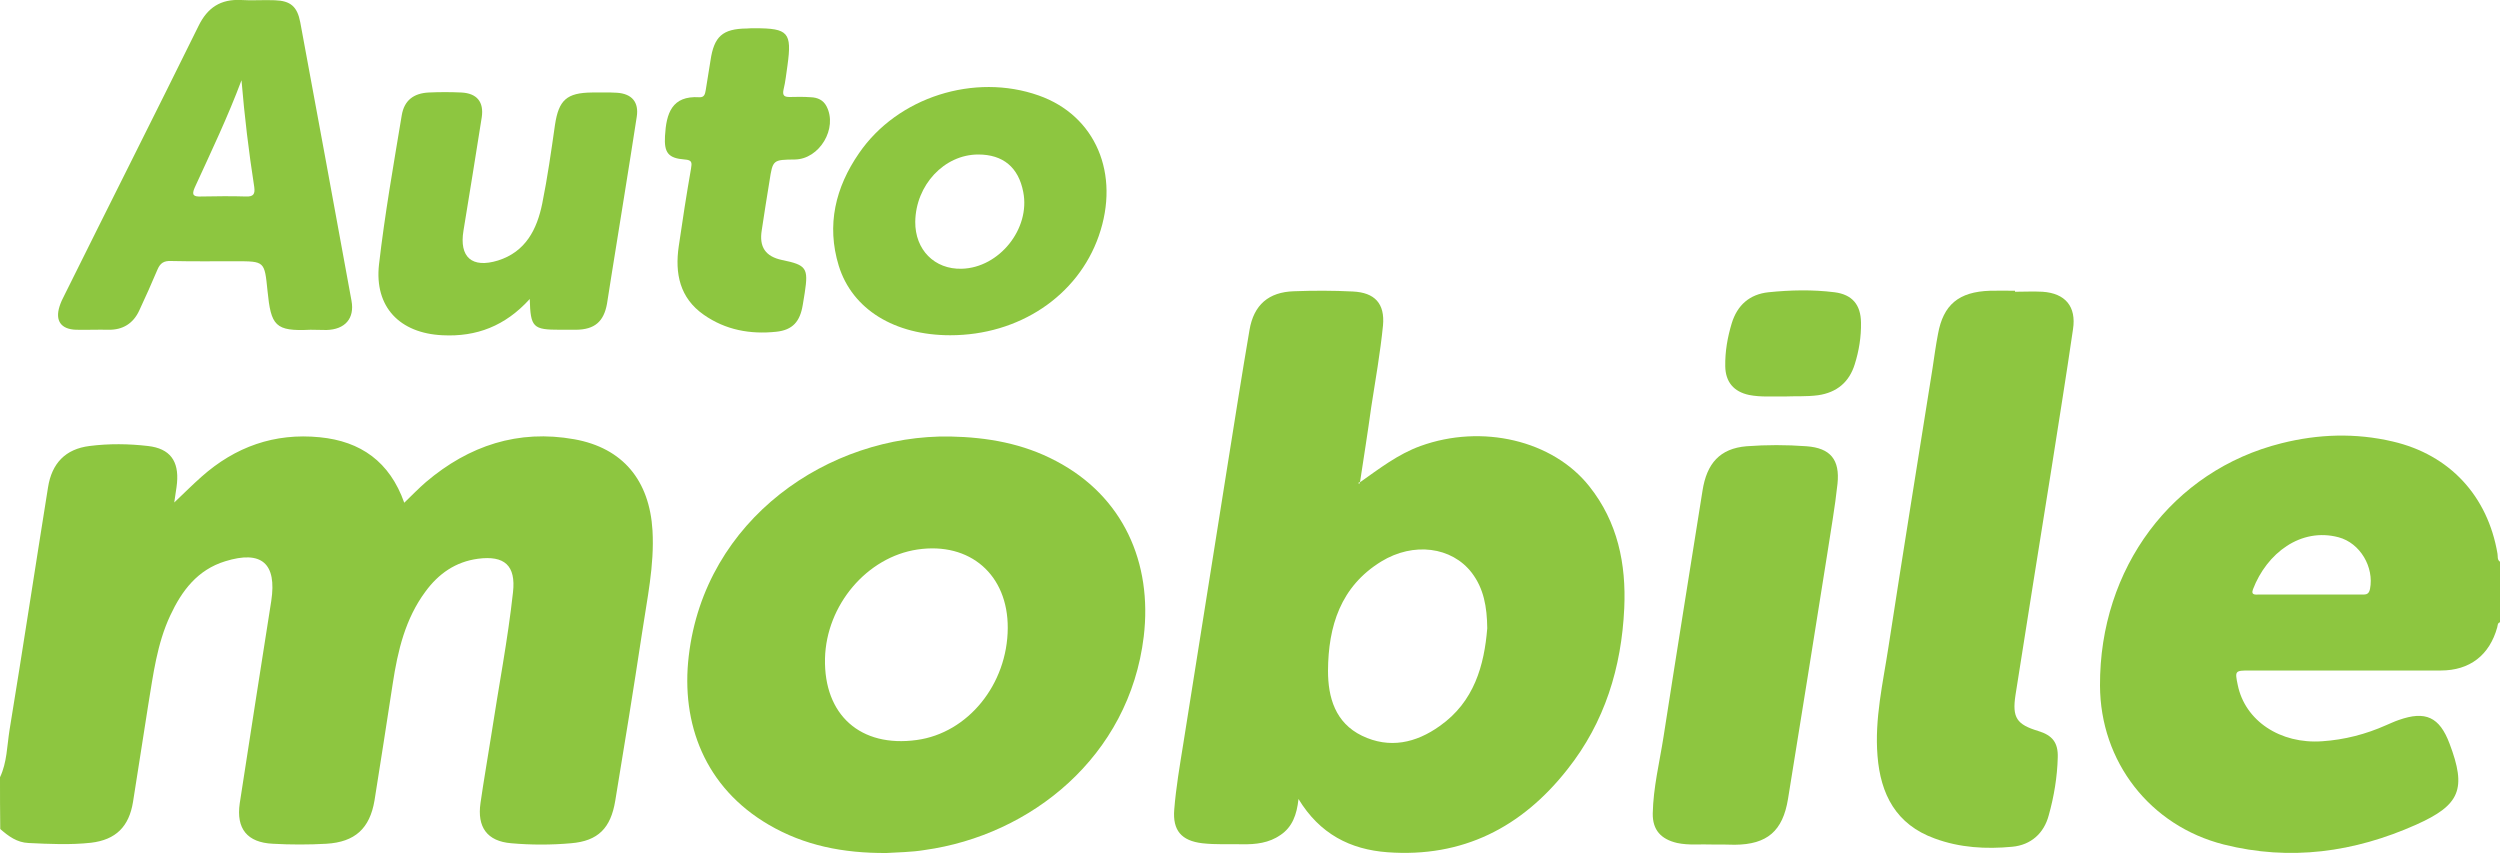 <?xml version="1.0" encoding="utf-8"?>
<!-- Generator: Adobe Illustrator 18.0.0, SVG Export Plug-In . SVG Version: 6.00 Build 0)  -->
<!DOCTYPE svg PUBLIC "-//W3C//DTD SVG 1.1//EN" "http://www.w3.org/Graphics/SVG/1.1/DTD/svg11.dtd">
<svg version="1.1" id="Layer_1" xmlns="http://www.w3.org/2000/svg" xmlns:xlink="http://www.w3.org/1999/xlink" x="0px" y="0px"
	 viewBox="0 0 1000 341.4" enable-background="new 0 0 1000 341.4" xml:space="preserve">
<g>
	<path fill="#8DC640" d="M0,310.9c2.8-5.9,2.8-12.5,3.8-18.8c5.3-32.3,10.2-64.7,15.4-97.1c1.5-9.7,7-15.4,16.6-16.6
		c7.8-1,15.7-0.9,23.4,0c8.8,1,12.4,6,11.6,14.8c-0.2,2.3-0.7,4.6-1.1,7.8c4.1-3.9,7.4-7.2,10.9-10.3c13.5-12,29.2-17.6,47.3-15.8
		c16.4,1.6,28,9.8,33.8,26.2c3.1-3,5.8-5.8,8.7-8.3c17.2-14.6,36.9-21.1,59.3-17.1c19.5,3.5,30.1,16.5,31.3,36.5
		c0.8,14-2.2,27.5-4.2,41.1c-3.4,22.4-7,44.7-10.7,67c-1.8,10.9-6.8,16.1-17.7,17c-7.9,0.7-16,0.7-23.9,0
		c-9.7-0.8-13.7-6.5-12.3-16.1c1.3-9.1,2.9-18.1,4.3-27.1c2.9-19.1,6.6-38,8.7-57.2c1.2-10.7-3.4-14.8-14-13.4
		c-9,1.2-15.8,6-21,13.1c-8.1,10.9-11.1,23.7-13.1,36.8c-2.4,15.6-4.8,31.2-7.3,46.8c-1.9,11.2-7.8,16.6-19.2,17.3
		c-7.1,0.4-14.3,0.4-21.5,0c-10.2-0.5-14.7-6-13.2-16.2c4.1-27,8.4-53.9,12.6-80.9c2.3-15.1-3.9-20.4-18.4-15.9
		c-11.1,3.4-17.4,11.8-22,21.7c-5.3,11.3-6.8,23.6-8.8,35.7c-2.1,13-4,26-6.1,38.9c-1.6,9.8-6.8,15.1-16.8,16.3
		c-8.3,0.9-16.6,0.5-25,0.1c-4.6-0.2-8-2.7-11.3-5.6C0,324.9,0,317.9,0,310.9z"/>
	<path fill="#8DC640" d="M1000,248.9c-1,0.3-0.9,1.2-1.1,2c-3.1,11.2-11,17.3-22.6,17.3c-25.5,0-51,0-76.4,0c-5.9,0-6,0.1-4.8,5.8
		c2.9,14.3,17,23.7,33.8,22.5c8.9-0.6,17.4-2.8,25.5-6.4c1.7-0.7,3.3-1.5,5.1-2.1c10.7-3.8,16.3-1.2,20.3,9.4
		c6.9,18.2,4.3,24.6-13.4,32.5c-24.7,11-50.3,14.6-76.9,7.9c-29.5-7.5-49.4-33.1-49.5-63.6c-0.2-46.9,28.9-86,72.6-96.9
		c14.7-3.7,29.6-4.2,44.5-0.7c22.8,5.3,38,21.8,41.9,44.9c0.2,1.1-0.2,2.4,1,3.2C1000,232.9,1000,240.9,1000,248.9z M924.4,237.8
		c6.7,0,13.3,0,20,0c1.6,0,3.1,0.3,3.6-2.2c1.7-8.7-3.9-18.4-12.6-20.7c-15.1-4-28.7,6.4-34.2,20.8c-1,2.6,1.3,2.1,2.6,2.1
		C910.8,237.8,917.6,237.8,924.4,237.8z"/>
	<path fill="#8DC640" d="M544,192.9c7.7-5.4,15.1-11.2,24.2-14.5c24.6-8.9,52.9-2.3,67.5,16.1c11.4,14.3,14.8,31.1,14,48.8
		c-1.1,23.7-7.8,45.6-22.7,64.4C608.7,331,585,343.1,555,340.9c-14.9-1.1-27.1-7.3-35.6-21.3c-0.7,6.4-2.5,11.2-7.2,14.4
		c-4.6,3.2-9.9,3.8-15.3,3.7c-5.3-0.1-10.7,0.2-16-0.4c-8.3-1-11.9-5.1-11.2-13.5c0.7-8.8,2.2-17.5,3.6-26.2
		c5.9-37.1,11.8-74.3,17.7-111.4c2.9-18.1,5.7-36.1,8.8-54.2c1.7-10.1,7.7-15.2,17.8-15.5c7.8-0.3,15.7-0.3,23.5,0.1
		c8.8,0.4,12.9,4.8,12.1,13.6c-1.1,10.9-3,21.7-4.7,32.6C547.1,173,545.5,183,544,192.9c-0.5,0-0.8,0.1-0.4,0.7
		C543.8,193.4,543.9,193.2,544,192.9z M594.9,251.3c-0.1-8.6-1.4-15.9-6.2-22.2c-8-10.4-23.3-12.4-36.2-4.5
		c-16.3,10-21.2,25.9-21.3,43.7c0,10.7,2.9,20.8,13.6,26c11,5.3,21.6,2.9,31.1-3.9C589.7,280.7,593.7,266.1,594.9,251.3z"/>
	<path fill="#8DC640" d="M354.6,341.2c-17.4,0.1-32.9-3-47.1-11.3c-25.5-14.9-35.2-40.4-32-67.5c6.4-54.8,56-88.6,104.6-87.8
		c14.9,0.3,29.1,2.8,42.3,9.8c26.9,14.1,38.6,40.7,35.1,70.2c-5.8,48.2-45.3,79.5-87.6,85.4C364.5,340.9,359,340.9,354.6,341.2z
		 M403.1,251.2c0.1-21.3-15.1-34.5-36.1-31.4c-20.2,3-36.5,22.2-37,43.6c-0.5,22.6,14.2,35.7,36.7,32.6
		C387.2,293.2,403,273.7,403.1,251.2z"/>
	<path fill="#8DC640" d="M806,116.7c3.7,0,7.3-0.2,11,0c9.1,0.6,13.6,5.9,12.2,15c-2.7,18.6-5.7,37.1-8.6,55.7
		c-4.8,30.2-9.7,60.4-14.4,90.6c-1.4,9.1,0.5,11.8,9.1,14.4c5.6,1.7,8,4.6,7.8,10.6c-0.2,7.8-1.5,15.6-3.6,23.1
		c-1.9,7.2-7.1,11.9-14.6,12.6c-10.5,1-21,0.4-31-3.3c-15.5-5.6-21.7-17.7-22.9-33.1c-1.2-14.8,2.2-29.2,4.4-43.6
		c5.7-37.1,11.7-74.2,17.6-111.3c0.7-4.6,1.3-9.2,2.2-13.8c2.1-11.7,8.3-16.9,20.8-17.3c3.3-0.1,6.7,0,10,0
		C806,116.4,806,116.6,806,116.7z"/>
	<path fill="#8DC640" d="M124.2,131.9c-14.2,0.7-15.8-1.6-17.2-15.6c-1.2-11.8-1.1-11.8-12.7-11.8c-8.7,0-17.3,0.1-26-0.1
		c-2.7-0.1-4.2,0.8-5.3,3.4c-2.3,5.5-4.8,11-7.3,16.4c-2.4,5.2-6.6,7.8-12.3,7.7c-4.3-0.1-8.7,0.1-13,0c-6-0.2-8.4-3.6-6.6-9.3
		c0.5-1.6,1.2-3.1,2-4.6C43.6,82.1,61.7,46.3,79.4,10.4C83,3,88.3-0.4,96.4,0c4.5,0.3,9-0.1,13.5,0.1c6.3,0.2,9,2.5,10.2,8.8
		c6.9,37.1,13.7,74.2,20.5,111.4c1.3,7.1-2.6,11.5-10,11.7C128.5,132,126.4,131.9,124.2,131.9z M96.6,32.1
		C91.1,46.8,84.4,60.8,77.9,75c-1.4,3.1-0.4,3.7,2.5,3.6c6-0.1,12-0.2,18,0c2.9,0.1,3.7-0.9,3.3-3.8C99.5,60.7,97.8,46.5,96.6,32.1z
		"/>
	<path fill="#8DC640" d="M684.6,337.8c-4.1-0.2-9,0.4-13.7-0.6c-6.5-1.5-9.9-5.2-9.8-11.8c0.2-10.4,2.7-20.4,4.3-30.6
		c5.1-32.9,10.4-65.7,15.6-98.5c1.7-11,7-16.9,17.6-17.8c7.9-0.6,16-0.6,24,0c9.6,0.7,13.4,5.4,12.4,15c-1,9.4-2.7,18.8-4.1,28.1
		c-5.2,32.7-10.4,65.4-15.7,98c-2.1,12.8-8.3,18.2-21.3,18.3C691,337.8,688.1,337.8,684.6,337.8z"/>
	<path fill="#8DC640" d="M380.1,134.1c-22.2,0-39.2-10.3-44.6-27.8c-5-16.3-1.3-31.4,8.1-45c15.4-22.5,46.2-32.2,71.9-23.1
		c22.7,8,32.7,31.3,24,56.2C431.1,118.4,407.6,134.1,380.1,134.1z M366.1,88.7c-0.1,11.2,7.7,19.1,18.6,18.8
		c15-0.4,27.5-16,24.6-30.7c-1.9-9.9-8.1-15-18-15C377.7,61.8,366.3,74,366.1,88.7z"/>
	<path fill="#8DC640" d="M211.9,119.6c-9.8,10.8-21.3,15.2-34.9,14.5c-17.1-0.8-27.3-11.3-25.4-28.3c2.3-20,5.8-39.8,9.1-59.7
		c1-6,4.8-8.8,10.8-9.1c4.3-0.2,8.7-0.2,13,0c6.3,0.3,9.1,3.8,8.2,9.9c-2.4,15.1-4.8,30.2-7.3,45.3c-1.8,10.7,3.4,15.2,13.8,12
		c11.1-3.5,15.6-12.5,17.7-22.8c2.1-10.4,3.6-21,5.1-31.5c1.5-9.9,4.7-12.8,14.8-12.9c3.3,0,6.7-0.1,10,0.1c6,0.4,8.8,3.8,7.9,9.6
		c-3.3,21.4-6.8,42.7-10.2,64c-0.6,3.6-1.1,7.2-1.7,10.8c-1.3,7.2-5,10.3-12.3,10.4c-2.2,0-4.3,0-6.5,0
		C213.2,131.9,212.2,131,211.9,119.6z"/>
	<path fill="#8DC640" d="M302,11.3c13.3,0,14.8,1.7,13,14.8c-0.5,3.3-0.8,6.6-1.6,9.8c-0.5,2.4,0.4,2.9,2.5,2.9
		c2.8-0.1,5.7-0.1,8.5,0.1c2.6,0.1,4.9,1.1,6.2,3.6c4.6,8.8-2.8,21.2-12.7,21.3c-8.7,0.1-8.8,0.1-10.1,8.6
		c-1.1,6.6-2.1,13.1-3.1,19.7c-1.1,6.7,1.5,10.5,8.1,11.9c9.8,2,10.6,3.2,9.1,13.1c-0.2,1.6-0.6,3.3-0.8,4.9
		c-1.1,6.6-4,10-10.6,10.7c-10.4,1.1-20.3-0.7-29-6.8c-9.6-6.7-11.6-16.5-10-27.4c1.5-10.4,3.1-20.7,4.9-31c0.4-2.4,0.5-3.5-2.5-3.7
		c-6.6-0.5-8.3-2.7-7.9-9.4c0.5-9,2.7-16.2,13.7-15.5c2.1,0.1,2.3-1.3,2.6-2.9c0.6-3.9,1.3-7.9,1.9-11.8c1.4-9.6,4.8-12.7,14.5-12.8
		C299.7,11.3,300.9,11.3,302,11.3z"/>
	<path fill="#8DC640" d="M713.6,158.6c-4.6-0.1-9.3,0.3-13.9-0.6c-6.2-1.3-9.5-5.2-9.6-11.5c-0.1-5.9,0.9-11.6,2.6-17.2
		c2.2-7.2,7.1-11.6,14.7-12.4c8.8-0.9,17.6-1.1,26.4,0c7.1,0.9,10.5,5,10.6,12.1c0.1,5.7-0.8,11.3-2.5,16.7
		c-2.2,7.1-7.1,11.3-14.7,12.4C722.6,158.7,718.1,158.4,713.6,158.6z"/>
</g>
</svg>
